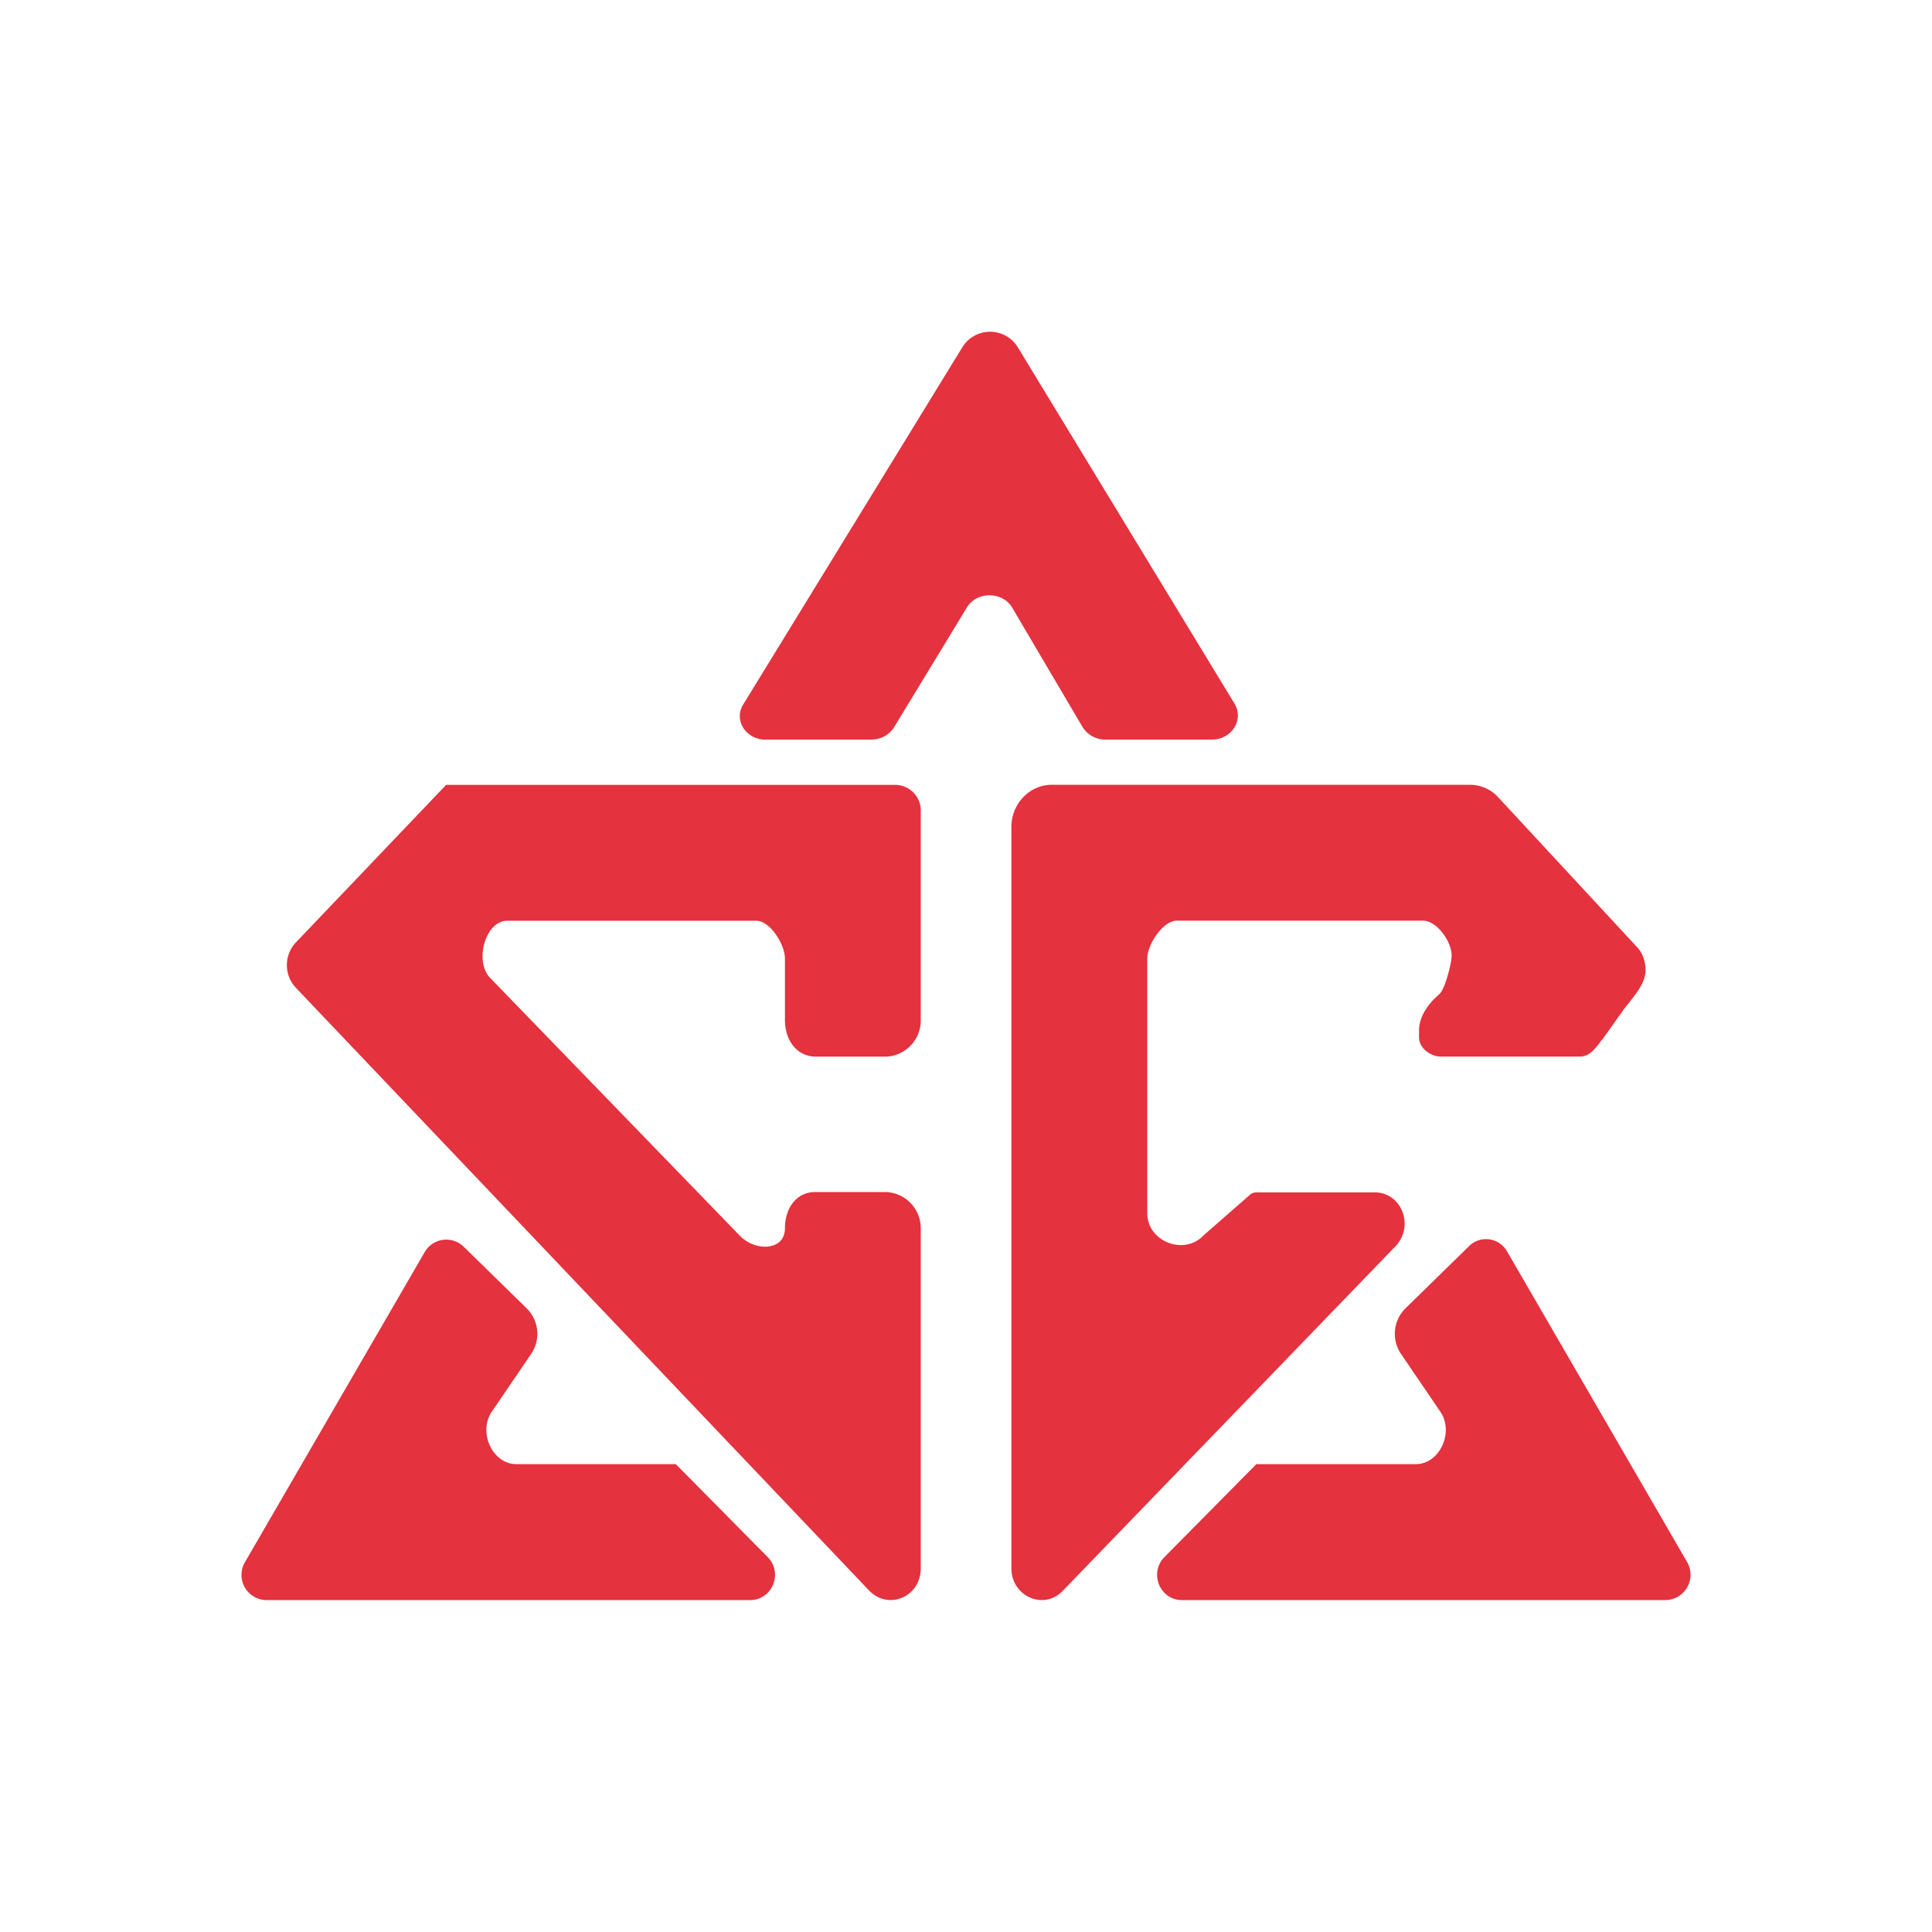 <svg xmlns="http://www.w3.org/2000/svg" width="1em" height="1em" viewBox="0 0 24 24"><path fill="#E4323E" d="M9.509 9.187h1.316a.33.33 0 0 0 .281-.152l.906-1.49c.124-.203.445-.198.563.005l.872 1.48a.33.33 0 0 0 .281.157h1.328c.242 0 .4-.242.281-.444l-2.7-4.44a.405.405 0 0 0-.676 0L9.234 8.749c-.124.192.028.44.281.44zm-6.2 10.69h6.008c.276 0 .411-.332.225-.529l-1.147-1.16h-1.98c-.299 0-.479-.398-.305-.652l.49-.72a.444.444 0 0 0-.056-.562l-.788-.771a.31.31 0 0 0-.478.067l-2.234 3.854a.313.313 0 0 0 .265.473m17.384 0h-6.009c-.275 0-.41-.332-.224-.529l1.147-1.16h1.98c.299 0 .479-.398.305-.652l-.49-.72a.445.445 0 0 1 .056-.562l.788-.771a.3.3 0 0 1 .478.067l2.234 3.854a.315.315 0 0 1-.265.473m-9.255-9.8v2.587a.45.45 0 0 1-.433.462h-.866c-.242 0-.388-.203-.388-.456v-.76c0-.18-.186-.472-.355-.472H6.302c-.276 0-.411.506-.214.709l3.105 3.206c.192.197.558.186.558-.095c0-.248.14-.45.376-.45h.878a.45.45 0 0 1 .433.461v4.214c0 .349-.393.523-.636.281L3.675 12.27a.41.41 0 0 1 0-.562L5.542 9.75h5.587a.32.32 0 0 1 .31.326m1.125 9.406v-9.21c0-.287.226-.523.501-.523h5.193c.135 0 .265.056.355.157l1.721 1.857c.085.09.113.208.107.32c-.017.136-.107.248-.191.355l-.079.101l-.264.372l-.012.011c-.067.09-.14.197-.258.203h-1.739c-.124 0-.27-.102-.27-.237v-.09c0-.169.113-.326.236-.433l.017-.017c.068-.056.152-.383.152-.478c0-.175-.186-.433-.354-.433h-3.06c-.17 0-.367.292-.367.472v3.162c0 .355.462.529.698.276l.58-.507c.022-.022.056-.028.09-.028h1.457c.332 0 .495.411.264.664l-4.135 4.282c-.236.253-.642.073-.642-.276"/></svg>